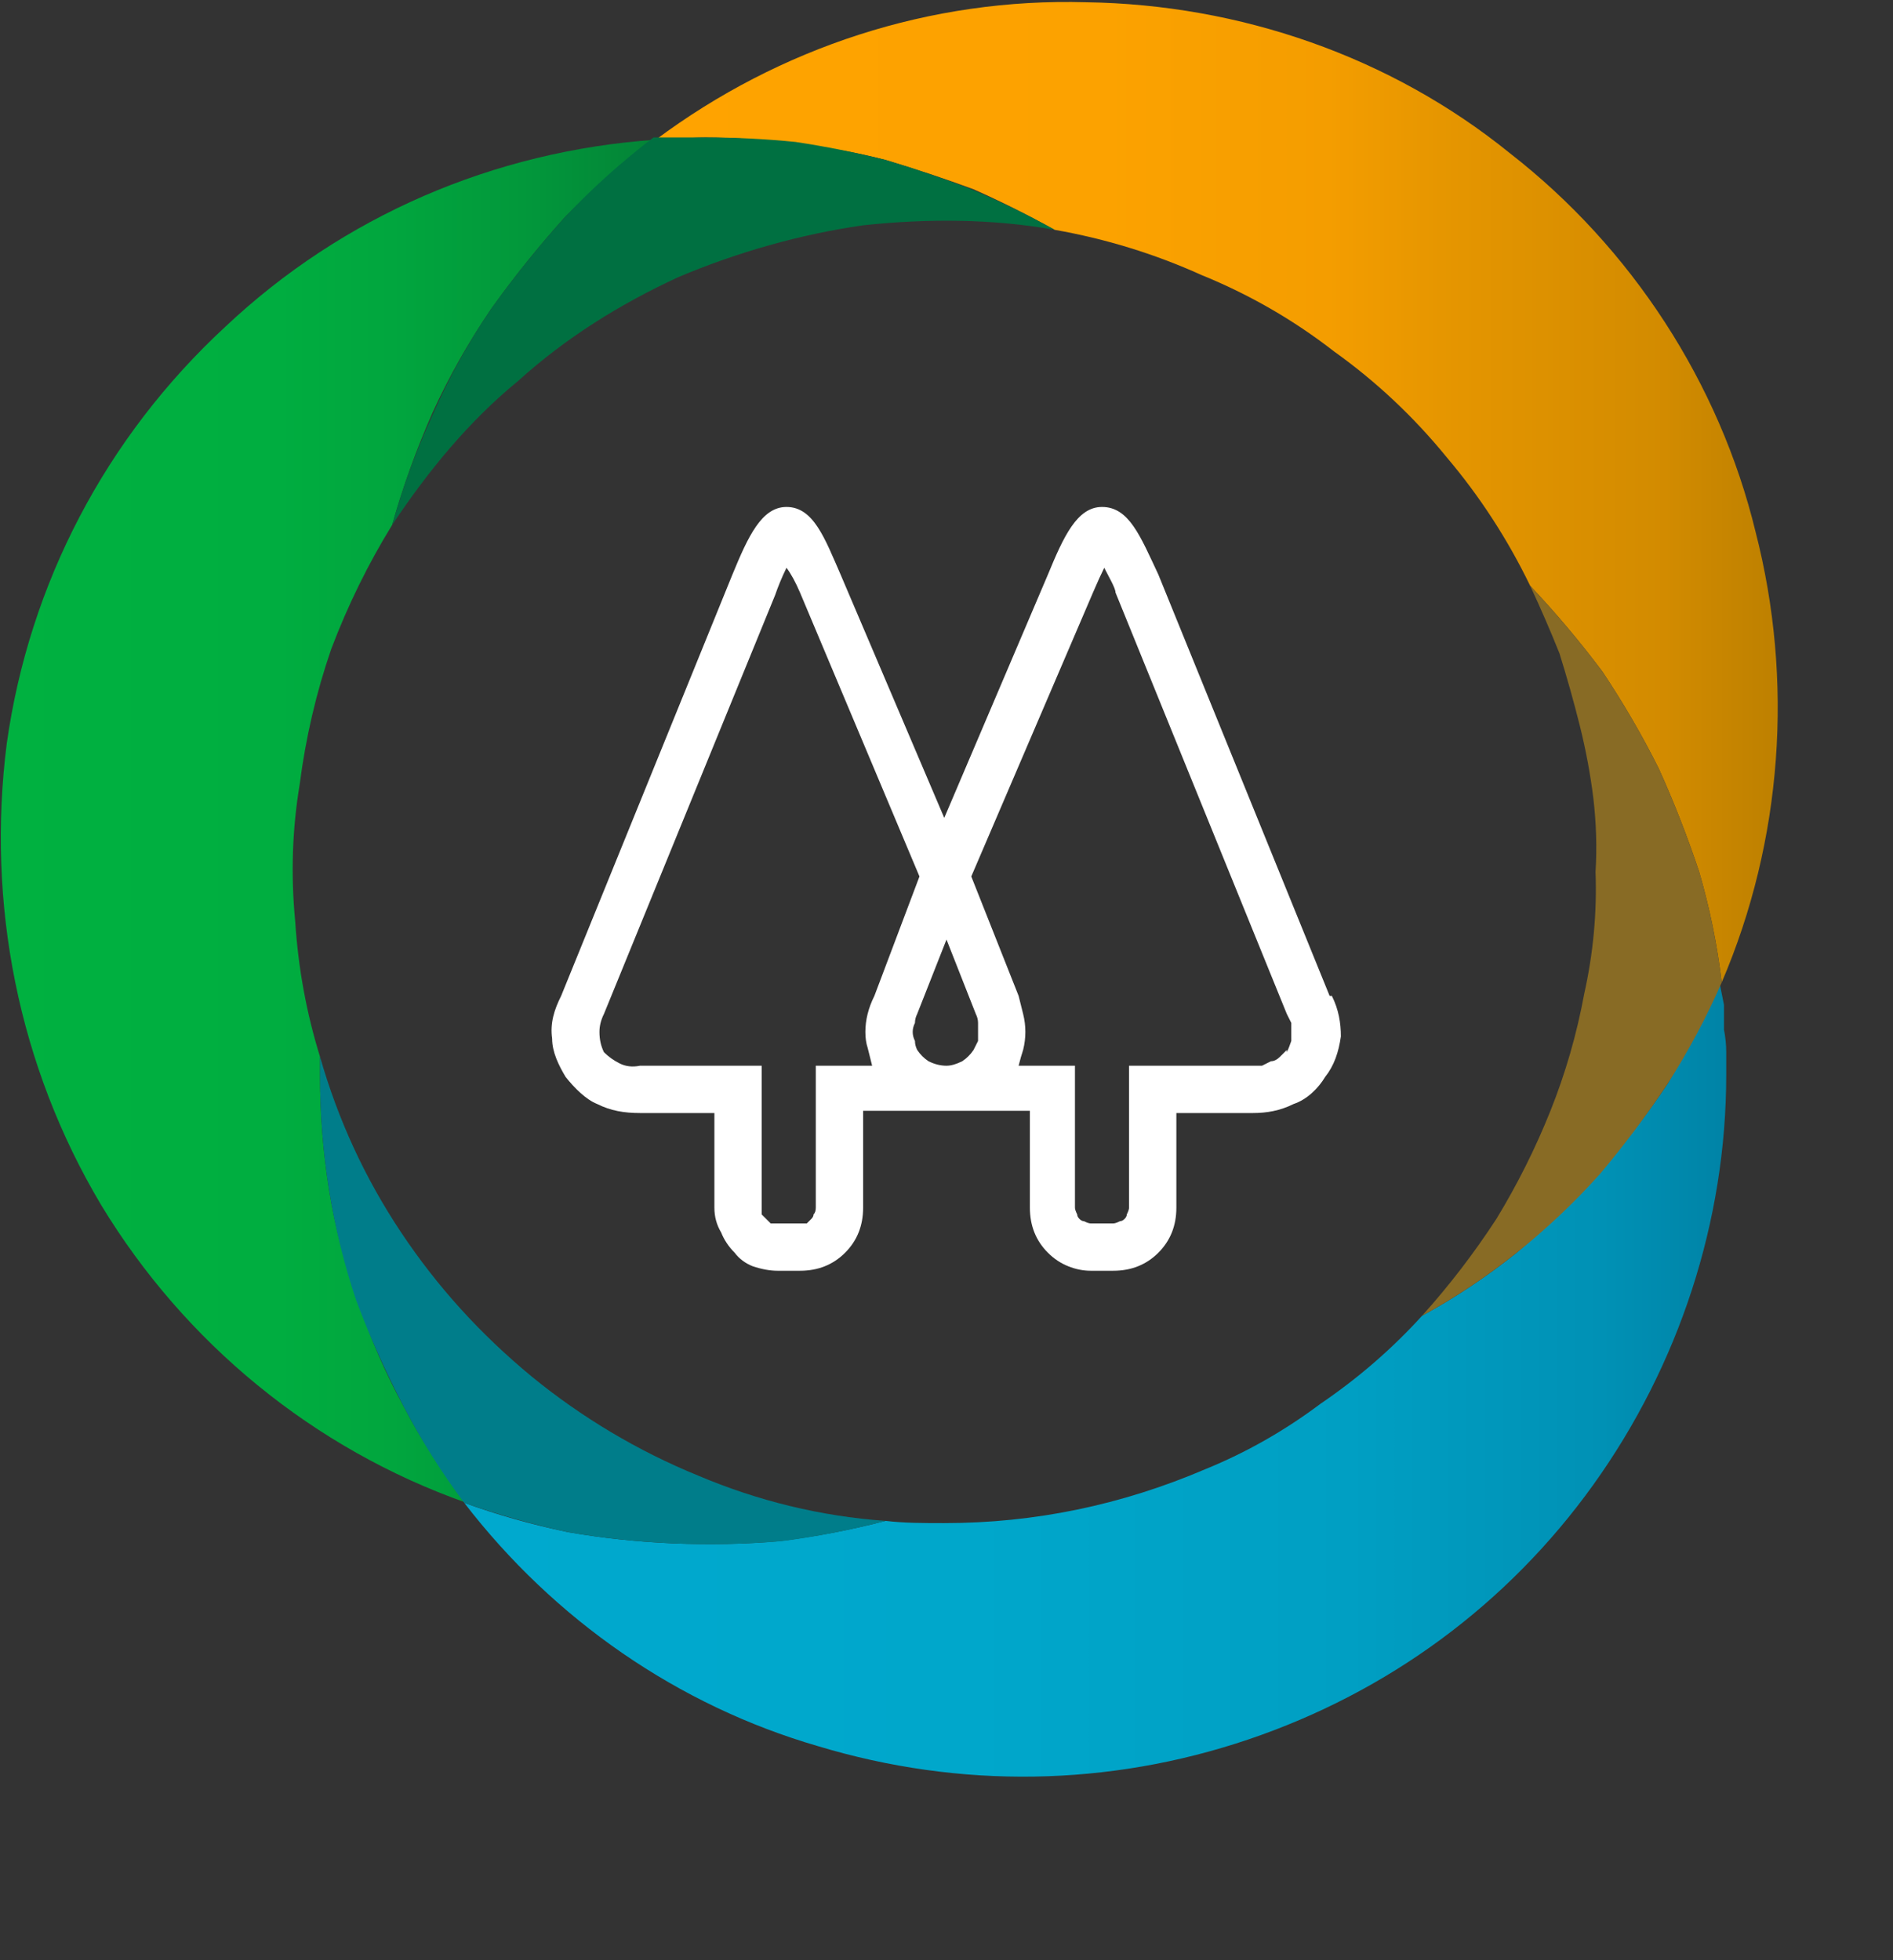 <svg version="1.2" xmlns="http://www.w3.org/2000/svg" viewBox="0 0 84 87" width="84" height="87">
	<rect x="0" y="0" width="84" height="87" fill="#333333" stroke="none"/>
	<title>logo-viacredi-svg</title>
	<defs>
		<linearGradient id="g1" x1="20.6" y1="61.3" x2="76.7" y2="61.3" gradientUnits="userSpaceOnUse">
			<stop offset="0" stop-color="#00a9ce"/>
			<stop offset=".4" stop-color="#00a7cb"/>
			<stop offset=".7" stop-color="#009fc3"/>
			<stop offset=".9" stop-color="#0091b5"/>
			<stop offset="1" stop-color="#0083a6"/>
		</linearGradient>
		<linearGradient id="g2" x1="29" y1="21.8" x2="78.9" y2="21.8" gradientUnits="userSpaceOnUse">
			<stop offset="0" stop-color="#ffa300"/>
			<stop offset=".4" stop-color="#fca200"/>
			<stop offset=".6" stop-color="#f49d00"/>
			<stop offset=".7" stop-color="#e69600"/>
			<stop offset=".9" stop-color="#d28b00"/>
			<stop offset="1" stop-color="#bd8000"/>
		</linearGradient>
		<linearGradient id="g3" x1="0" y1="36.4" x2="29" y2="36.4" gradientUnits="userSpaceOnUse">
			<stop offset="0" stop-color="#00b140"/>
			<stop offset=".4" stop-color="#00ae40"/>
			<stop offset=".6" stop-color="#01a63e"/>
			<stop offset=".8" stop-color="#02983b"/>
			<stop offset="1" stop-color="#038437"/>
			<stop offset="1" stop-color="#038237"/>
		</linearGradient>
	</defs>
	<style>
		.s0 { fill: #ffffff } 
		.s1 { fill: url(#g1) } 
		.s2 { fill: url(#g2) } 
		.s3 { fill: #886b25 } 
		.s4 { fill: url(#g3) } 
		.s5 { fill: #007d8a } 
		.s6 { fill: #007041 } 
	</style>
	<path id="Layer" fill-rule="evenodd" class="s0" d="m59.1 44.2c0.3 0.6 0.4 1.2 0.4 1.8-0.1 0.7-0.3 1.3-0.7 1.8-0.3 0.5-0.8 1-1.4 1.2-0.6 0.3-1.2 0.4-1.8 0.4h-3.4v4.2q0 0.6-0.2 1.1-0.2 0.5-0.6 0.9-0.4 0.4-0.9 0.6-0.5 0.2-1.1 0.2h-1q-0.5 0-1-0.2-0.5-0.2-0.9-0.6-0.4-0.4-0.6-0.9-0.2-0.5-0.2-1.1v-2.1q0 0 0 0 0 0 0-0.1 0 0 0 0 0 0 0-0.1v-2h-7.4v2q0 0.1 0 0.1 0 0 0 0 0 0.1 0 0.1 0 0 0 0v2.1q0 0.6-0.2 1.1-0.2 0.5-0.6 0.9-0.4 0.4-0.9 0.6-0.5 0.2-1.1 0.2h-1q-0.5 0-1.1-0.2-0.5-0.2-0.8-0.6-0.4-0.4-0.6-0.9-0.3-0.5-0.3-1.1v-4.2h-3.3c-0.7 0-1.3-0.1-1.9-0.4-0.5-0.2-1-0.7-1.4-1.2-0.3-0.5-0.6-1.1-0.6-1.7-0.1-0.7 0.1-1.3 0.4-1.9l7.6-18.7c0.7-1.7 1.3-3 2.4-3 1.2 0 1.7 1.4 2.4 3l4.6 10.8 4.6-10.8c0.7-1.7 1.3-3 2.4-3 1.2 0 1.7 1.3 2.5 3l7.6 18.7zm-20.6 2.3q-0.1-0.3-0.1-0.7 0-0.4 0.1-0.8 0.1-0.4 0.3-0.8l2-5.3-5.3-12.6q-0.3-0.7-0.6-1.1c-0.2 0.4-0.4 0.9-0.5 1.2l-7.6 18.6q-0.2 0.4-0.2 0.8 0 0.5 0.2 0.9 0.3 0.3 0.7 0.5 0.4 0.2 0.9 0.1h5.4v6.3q0 0.2 0 0.3 0.1 0.1 0.2 0.2 0.1 0.1 0.2 0.2 0.2 0 0.3 0h1q0.1 0 0.3 0 0.1-0.1 0.2-0.2 0.1-0.1 0.1-0.2 0.1-0.1 0.1-0.3v-6.3h2.5q-0.1-0.4-0.2-0.8zm4.9-0.3q0-0.2 0-0.4 0-0.2 0-0.4 0-0.2-0.1-0.4l-1.3-3.3-1.3 3.3q-0.1 0.2-0.1 0.4-0.1 0.2-0.1 0.4 0 0.2 0.1 0.4 0 0.2 0.1 0.4 0.2 0.3 0.5 0.5 0.4 0.2 0.8 0.2 0.3 0 0.7-0.2 0.3-0.2 0.5-0.5 0.1-0.2 0.2-0.4zm13.7 0.5q0.1-0.2 0.2-0.5 0-0.2 0-0.4 0-0.2 0-0.4-0.1-0.2-0.2-0.4l-7.6-18.7c0-0.2-0.3-0.7-0.5-1.1q-0.2 0.4-0.5 1.1l-5.4 12.6 2.1 5.3q0.1 0.4 0.2 0.8 0.1 0.4 0.1 0.8 0 0.4-0.1 0.8-0.1 0.3-0.2 0.7h2.5v6.3q0 0.1 0.1 0.3 0 0.1 0.1 0.2 0.1 0.1 0.2 0.1 0.2 0.1 0.3 0.1h1q0.1 0 0.3-0.1 0.1 0 0.2-0.1 0.1-0.1 0.1-0.2 0.1-0.2 0.1-0.3v-6.3h5.4q0.2 0 0.5 0 0.2-0.1 0.4-0.2 0.2 0 0.4-0.2 0.1-0.1 0.3-0.3z"/>
	<path id="Layer" class="s1" d="m67.3 55.6q1.9-1.6 3.6-3.5 1.7-1.9 3.1-4 1.3-2.2 2.3-4.5 0.1 0.5 0.2 1 0 0.5 0 1.1 0.1 0.5 0.1 1 0 0.5 0 1c0 6.5-2.1 12.9-5.9 18.2-3.8 5.3-9.1 9.2-15.3 11.3-6.2 2.1-12.8 2.2-19.1 0.3-6.2-1.8-11.7-5.6-15.7-10.8q2.2 0.8 4.6 1.3 2.3 0.4 4.7 0.5 2.4 0.1 4.7-0.1 2.4-0.3 4.7-0.9c0.8 0.1 1.7 0.1 2.6 0.1q3 0 5.9-0.6 2.9-0.6 5.7-1.8 2.7-1.1 5.1-2.9 2.5-1.7 4.5-3.9 2.2-1.2 4.2-2.8z"/>
	<path id="Layer" class="s2" d="m43.2 8.4q-1.9-0.7-3.9-1.3-1.9-0.5-4-0.7-2-0.3-4-0.3c-0.8 0-1.5 0.1-2.2 0.1 5.5-4.1 12.2-6.3 19.1-6.1 6.8 0.1 13.5 2.4 18.8 6.7 5.4 4.2 9.3 10.2 10.9 16.8 1.7 6.6 1.2 13.7-1.5 20q-0.3-2.5-1-4.9-0.8-2.4-1.8-4.6-1.1-2.2-2.5-4.3-1.5-2-3.2-3.8-1.5-3.1-3.7-5.7-2.2-2.7-5-4.7-2.7-2.1-5.9-3.4-3.1-1.4-6.5-2-1.8-1-3.6-1.8z"/>
	<path id="Layer" class="s3" d="m70.7 35.4q-0.2-1.6-0.6-3.2-0.4-1.6-0.9-3.2-0.6-1.5-1.3-3 1.7 1.8 3.2 3.8 1.4 2.1 2.5 4.3 1 2.2 1.8 4.6 0.7 2.4 1 4.9-1 2.3-2.4 4.5-1.4 2.1-3 4-1.7 1.9-3.7 3.5-2 1.6-4.2 2.8 1.8-2 3.3-4.3 1.4-2.3 2.4-4.8 1-2.5 1.5-5.2 0.6-2.7 0.5-5.4 0.1-1.6-0.1-3.3z"/>
	<path id="Layer" class="s4" d="m14.2 47.7q0 2.6 0.4 5.1 0.4 2.5 1.3 5 0.8 2.4 2 4.6 1.2 2.3 2.8 4.3c-6.8-2.4-12.5-7.1-16.2-13.2-3.7-6.2-5.1-13.4-4.2-20.5 1-7.1 4.4-13.6 9.7-18.5 5.2-4.9 11.9-7.8 19.1-8.3q-2.1 1.5-4 3.4-1.8 2-3.3 4.1-1.5 2.2-2.6 4.6-1.1 2.5-1.8 5-1.6 2.6-2.7 5.5-1 2.9-1.4 6-0.5 3-0.2 6.1 0.2 3.1 1.1 6c0 0.3 0 0.5 0 0.8z"/>
	<path id="Layer" class="s5" d="m39.3 67.5q-2.3 0.6-4.6 0.9-2.4 0.2-4.8 0.1-2.4-0.1-4.7-0.5-2.3-0.5-4.6-1.3-1.5-2-2.7-4.3-1.2-2.3-2.1-4.7-0.8-2.4-1.2-4.9-0.4-2.5-0.4-5.1 0-0.4 0-0.8c0.8 2.8 2 5.4 3.6 7.8 1.6 2.4 3.5 4.5 5.8 6.4 2.2 1.8 4.7 3.3 7.4 4.4 2.6 1.1 5.4 1.8 8.3 2z"/>
	<path id="Layer" class="s6" d="m19.2 18.4q1.1-2.5 2.6-4.7 1.5-2.1 3.3-4.1 1.8-1.9 3.9-3.5c0.8 0 1.5 0 2.3 0q2 0 4 0.2 2 0.3 4 0.8 2 0.6 3.8 1.3 1.9 0.8 3.7 1.8c-2.8-0.5-5.7-0.5-8.5-0.2-2.8 0.4-5.6 1.2-8.2 2.3-2.6 1.2-5 2.7-7.1 4.6-2.2 1.8-4 4-5.6 6.4q0.7-2.5 1.8-4.9z"/>
</svg>